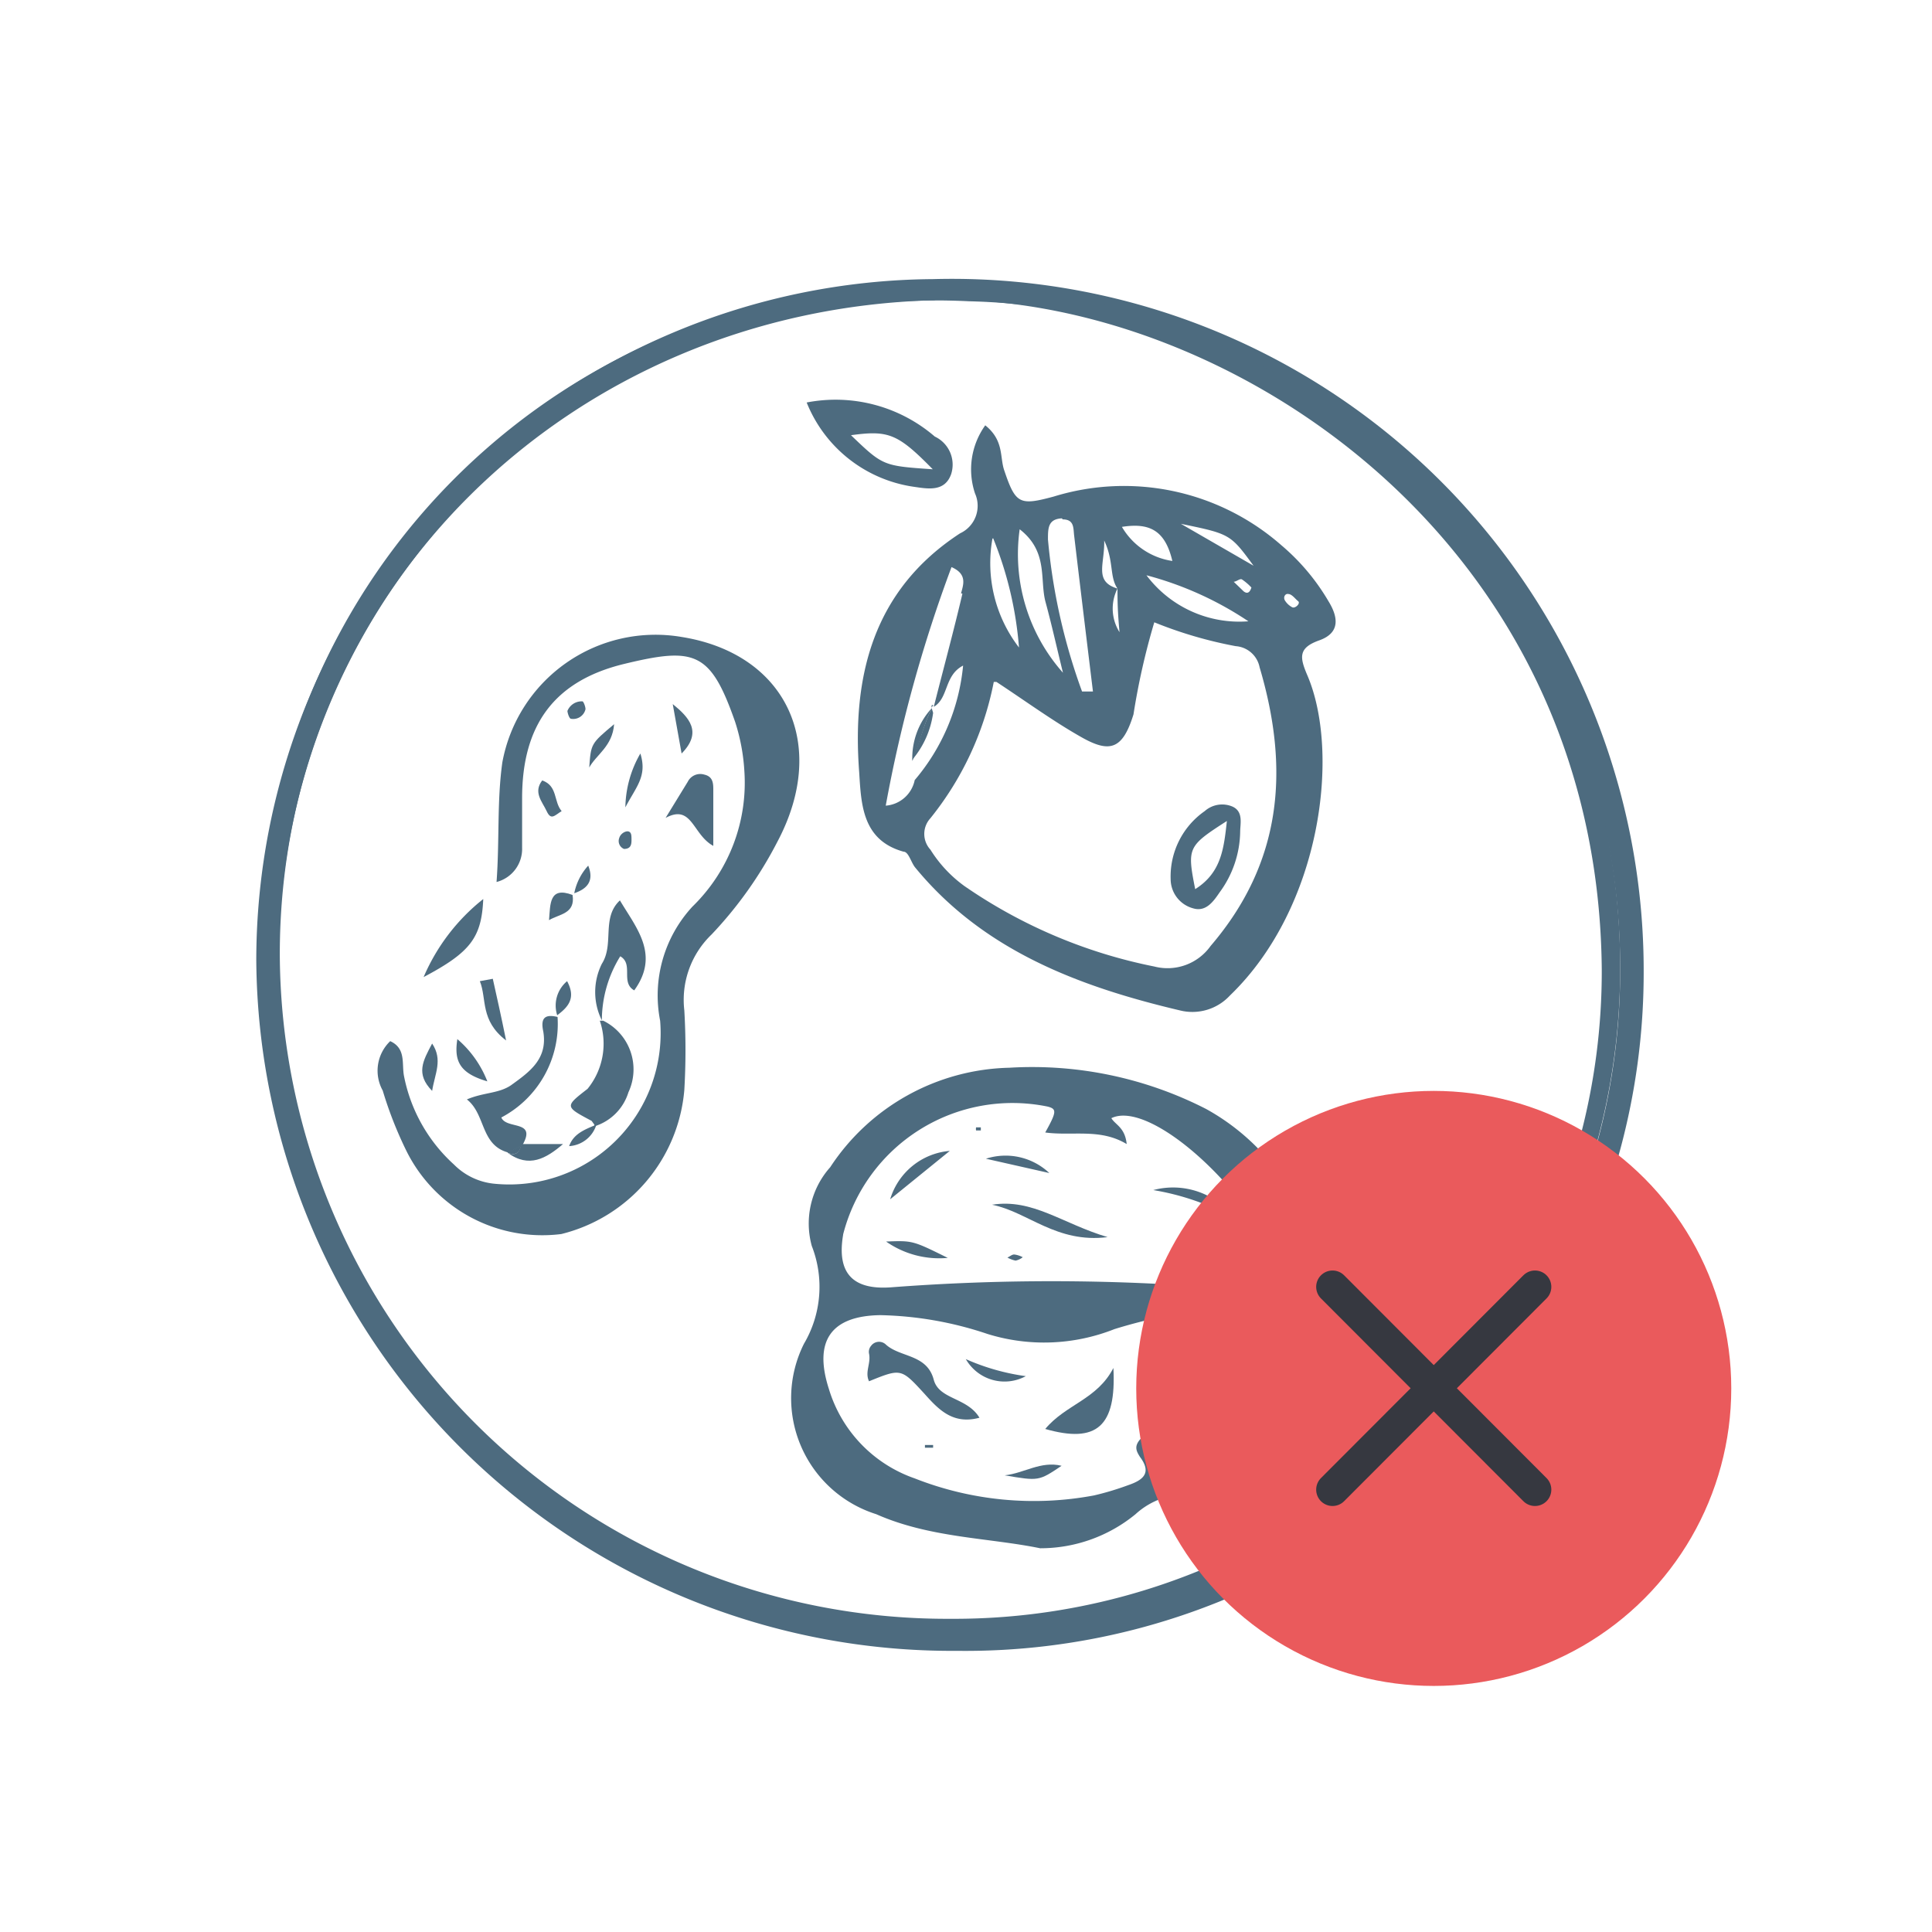 <svg id="Layer_1" data-name="Layer 1" xmlns="http://www.w3.org/2000/svg" viewBox="0 0 56.69 56.69"><defs><style>.cls-1{fill:#4d6b7f;}.cls-2{fill:#ea5a5c;}.cls-3{fill:none;stroke:#363840;stroke-linecap:round;stroke-width:0.96px;}</style></defs><title>Recepidia_Icons</title><g id="Group_1242" data-name="Group 1242"><g id="Group_1235" data-name="Group 1235"><path id="Path_1412" data-name="Path 1412" class="cls-1" d="M27.37,8.19a20,20,0,0,0-19.85,20A20.41,20.41,0,0,0,28.08,48.44,19.9,19.9,0,0,0,48.23,28.56,20.3,20.3,0,0,0,27.37,8.19ZM28,47.81A19.75,19.75,0,0,1,8.18,28.13v-.05A19.29,19.29,0,0,1,28.43,8.84,19.58,19.58,0,0,1,47.54,28.47,19.34,19.34,0,0,1,28.2,47.81Z"/><path id="Path_1420" data-name="Path 1420" class="cls-1" d="M17.46,33h0Z"/><path id="Path_1430" data-name="Path 1430" class="cls-1" d="M25.21,22.65c.06.93.08,2,1.3,2.34.15,0,.22.31.34.46,2,2.44,4.81,3.5,7.78,4.2a1.5,1.5,0,0,0,1.46-.44c2.69-2.59,3.25-7.15,2.26-9.42-.21-.5-.26-.78.36-1s.56-.68.27-1.15A6.35,6.35,0,0,0,37.6,16a7,7,0,0,0-6.68-1.43c-1,.27-1.12.22-1.45-.76-.14-.39,0-.88-.56-1.33a2.22,2.22,0,0,0-.3,2,.89.89,0,0,1-.44,1.17h0C25.61,17.32,25,19.85,25.21,22.65ZM37.8,17.43c.11,0,.21.15.29.21s-.08.22-.17.18a.55.55,0,0,1-.21-.19c-.07-.1,0-.22.09-.2Zm-1-.82-2.15-1.24C36.1,15.67,36.1,15.67,36.79,16.61Zm-.31.74-.29-.28c.08,0,.18-.1.24-.07a1.61,1.61,0,0,1,.28.24c-.05.16-.13.19-.23.11Zm.15.88a3.41,3.41,0,0,1-3-1.35A9.91,9.91,0,0,1,36.63,18.23ZM34.4,16.46a2.06,2.06,0,0,1-1.48-1C33.74,15.33,34.19,15.57,34.4,16.46Zm-2-.6c.29.61.15,1.06.39,1.41h0s0,0,0,0v0c0,.32,0,.64.06,1.28a1.3,1.3,0,0,1-.06-1.28v0s0,0,0,0c-.7-.21-.37-.72-.39-1.41Zm-1.22-.62c.35,0,.31.26.34.49.18,1.52.36,3,.55,4.56l-.32,0a17.54,17.54,0,0,1-1-4.46c0-.33,0-.6.41-.62Zm-1.26.29c.85.66.58,1.48.76,2.14s.34,1.38.51,2.07a5.24,5.24,0,0,1-1.27-4.21Zm-.78.26A10.72,10.72,0,0,1,29.9,19a4.06,4.06,0,0,1-.78-3.19Zm.1,4.22c.88.58,1.66,1.15,2.49,1.62s1.21.37,1.53-.67a20.52,20.52,0,0,1,.61-2.7,12.37,12.37,0,0,0,2.39.7.77.77,0,0,1,.7.62c.89,3,.66,5.73-1.44,8.18a1.55,1.55,0,0,1-1.65.6A14.93,14.93,0,0,1,28.3,26a3.81,3.81,0,0,1-1-1.07.68.68,0,0,1,0-.92,9.16,9.16,0,0,0,1.86-4Zm-1-2.59c-.26,1.11-.56,2.21-.84,3.32l0,0v0c.44-.26.3-.92.86-1.21a6.07,6.07,0,0,1-1.42,3.36.94.94,0,0,1-.85.75,40.9,40.9,0,0,1,1.93-7c.48.21.34.53.28.77Z"/><path id="Path_1431" data-name="Path 1431" class="cls-1" d="M39.61,37.84a2.69,2.69,0,0,1-1.15-1.6,6.58,6.58,0,0,0-3.07-3.7,11.2,11.2,0,0,0-5.77-1.21,6.46,6.46,0,0,0-5.26,2.92,2.48,2.48,0,0,0-.54,2.31,3.29,3.29,0,0,1-.23,2.87,3.57,3.57,0,0,0,2.12,5c1.58.7,3.3.69,4.81,1a4.4,4.4,0,0,0,2.8-1,2.22,2.22,0,0,1,1.74-.57,2.63,2.63,0,0,0,2.66-1.63,5.56,5.56,0,0,0,.5-1.36,4.48,4.48,0,0,1,1.29-2.2C39.91,38.24,40,38.05,39.61,37.84ZM24.74,36.22a5.13,5.13,0,0,1,6-3.75c.27.07.27.15-.07.76.8.11,1.61-.13,2.39.34-.05-.49-.33-.56-.45-.76,1.17-.57,4.27,2.25,5.21,4.89-1.15,0-2.25,0-3.34,0a62,62,0,0,0-8.29.07c-1.18.1-1.64-.42-1.45-1.54Zm12.45,3.93a.82.82,0,0,0-.35,1,1.13,1.13,0,0,1-.5,1.49,1.62,1.62,0,0,1-1.91-.05c-.15-.11-.3-.24-.46-.35s-.34-.21-.52,0-.1.35,0,.51c.37.49.06.69-.35.83a8.35,8.35,0,0,1-1,.3,9.55,9.55,0,0,1-5.26-.5,4,4,0,0,1-2.52-2.63c-.45-1.4.06-2.14,1.51-2.16a10.47,10.47,0,0,1,3.14.55A5.6,5.6,0,0,0,32.7,39a15.38,15.38,0,0,1,5.78-.64c-.58.77-.53,1.51-1.29,1.82Z"/><path id="Path_1432" data-name="Path 1432" class="cls-1" d="M20,18.69a4.57,4.57,0,0,0-5.26,3.68c-.16,1.14-.08,2.28-.17,3.51a1,1,0,0,0,.75-1c0-.49,0-1,0-1.46,0-2.13.93-3.44,3-3.94s2.53-.36,3.25,1.7a5.75,5.75,0,0,1,.27,1.42,5.07,5.07,0,0,1-1.52,4,3.84,3.84,0,0,0-.95,3.35,4.44,4.44,0,0,1-4.9,4.78,1.93,1.93,0,0,1-1.15-.56,4.72,4.72,0,0,1-1.47-2.62c-.06-.36.06-.79-.4-1a1.2,1.2,0,0,0-.22,1.45,11.47,11.47,0,0,0,.69,1.76,4.45,4.45,0,0,0,4.55,2.45,4.77,4.77,0,0,0,3.61-4.23,20.13,20.13,0,0,0,0-2.33,2.66,2.66,0,0,1,.8-2.23,11.79,11.79,0,0,0,1.93-2.72C24.33,21.84,23.07,19.18,20,18.69Z"/><path id="Path_1433" data-name="Path 1433" class="cls-1" d="M26.79,14.28c.42.06.93.17,1.12-.37a.91.91,0,0,0-.48-1.1,4.46,4.46,0,0,0-3.76-1A4,4,0,0,0,26.79,14.28Zm.58-.51c-1.46-.1-1.46-.1-2.4-1,1.1-.15,1.37-.05,2.4,1Z"/><path id="Path_1434" data-name="Path 1434" class="cls-1" d="M15,31.84c-.36.25-.81.21-1.3.42.56.44.39,1.34,1.22,1.56l.41-.22h0c.43-.75-.47-.45-.62-.81a3.1,3.1,0,0,0,1.65-2.95c-.34-.08-.51,0-.42.42C16.08,31.07,15.54,31.45,15,31.84Z"/><path id="Path_1435" data-name="Path 1435" class="cls-1" d="M16.33,29.81v0h0Z"/><path id="Path_1436" data-name="Path 1436" class="cls-1" d="M17.44,33h0l0,.05h0a1.51,1.51,0,0,0,1-1,1.59,1.59,0,0,0-.74-2.1l-.1,0a2.1,2.1,0,0,1-.36,2c-.67.52-.67.52.12.94h0Z"/><path id="Path_1438" data-name="Path 1438" class="cls-1" d="M17.64,29.91h0l.12-.05Z"/><path id="Path_1440" data-name="Path 1440" class="cls-1" d="M18.2,28.06c.4.23,0,.77.41,1,.76-1.05.06-1.83-.42-2.64-.55.51-.16,1.28-.53,1.86a1.86,1.86,0,0,0,0,1.66h0A3.58,3.58,0,0,1,18.2,28.06Z"/><path id="Path_1442" data-name="Path 1442" class="cls-1" d="M20.93,24.82c0-.67,0-1.15,0-1.63,0-.19,0-.4-.26-.46a.41.41,0,0,0-.49.21L19.53,24C20.31,23.58,20.32,24.49,20.93,24.82Z"/><path id="Path_1443" data-name="Path 1443" class="cls-1" d="M14.18,26.38a5.86,5.86,0,0,0-1.75,2.29C13.81,27.94,14.13,27.51,14.18,26.38Z"/><path id="Path_1444" data-name="Path 1444" class="cls-1" d="M19.74,20.66,20,22.11C20.62,21.48,20.22,21.05,19.74,20.66Z"/><path id="Path_1445" data-name="Path 1445" class="cls-1" d="M14.08,28.79c.21.52,0,1.15.77,1.74-.15-.74-.27-1.27-.39-1.81Z"/><path id="Path_1446" data-name="Path 1446" class="cls-1" d="M17.29,22.52c.21-.38.68-.62.73-1.27C17.34,21.82,17.34,21.82,17.29,22.52Z"/><path id="Path_1447" data-name="Path 1447" class="cls-1" d="M18.79,22.11a3.24,3.24,0,0,0-.44,1.58C18.66,23.09,19,22.78,18.79,22.11Z"/><path id="Path_1448" data-name="Path 1448" class="cls-1" d="M14.89,33.82c.63.47,1.14.17,1.63-.25l-1.22,0h0C15.24,33.83,15.12,33.93,14.89,33.82Z"/><path id="Path_1449" data-name="Path 1449" class="cls-1" d="M16.56,33.54l0,0h.06Z"/><path id="Path_1450" data-name="Path 1450" class="cls-1" d="M14.89,33.82c.23.11.36,0,.41-.22h0Z"/><path id="Path_1451" data-name="Path 1451" class="cls-1" d="M13.42,30.49c-.1.64.06,1,.88,1.24A3.13,3.13,0,0,0,13.42,30.49Z"/><path id="Path_1452" data-name="Path 1452" class="cls-1" d="M15.91,22.9c-.27.35,0,.62.13.9s.23.13.44,0C16.24,23.52,16.37,23.06,15.91,22.9Z"/><path id="Path_1453" data-name="Path 1453" class="cls-1" d="M12.68,30.62c-.27.51-.49.89,0,1.39C12.76,31.5,13,31.1,12.68,30.62Z"/><path id="Path_1454" data-name="Path 1454" class="cls-1" d="M16.11,27c.29-.18.78-.18.69-.74C16.11,26,16.15,26.53,16.11,27Z"/><path id="Path_1455" data-name="Path 1455" class="cls-1" d="M16.8,26.22v0l0,0Z"/><path id="Path_1456" data-name="Path 1456" class="cls-1" d="M18.17,24.59a.25.25,0,0,0,.14.32c.2,0,.22-.13.22-.26s0-.22-.08-.25S18.21,24.45,18.17,24.59Z"/><path id="Path_1457" data-name="Path 1457" class="cls-1" d="M16.37,29.85s0,0,0-.06l0,0h0Z"/><path id="Path_1458" data-name="Path 1458" class="cls-1" d="M16.64,28.79a.93.93,0,0,0-.29,1C16.67,29.55,16.91,29.29,16.64,28.79Z"/><path id="Path_1459" data-name="Path 1459" class="cls-1" d="M16.33,29.81h0l0,0Z"/><path id="Path_1460" data-name="Path 1460" class="cls-1" d="M17.26,25.4a1.69,1.69,0,0,0-.41.81C17.23,26.08,17.44,25.85,17.26,25.4Z"/><path id="Path_1461" data-name="Path 1461" class="cls-1" d="M16.8,26.22l0,0a.43.43,0,0,1,0-.05Z"/><path id="Path_1462" data-name="Path 1462" class="cls-1" d="M17.18,20.81c0-.08-.06-.23-.09-.23a.45.45,0,0,0-.44.28c0,.05.05.22.1.23A.37.37,0,0,0,17.18,20.81Z"/><path id="Path_1463" data-name="Path 1463" class="cls-1" d="M16.56,33.54l0,0,0,0Z"/><path id="Path_1464" data-name="Path 1464" class="cls-1" d="M17.5,33h0l0,0,0,0,0,0c-.33.14-.67.26-.8.63A.89.89,0,0,0,17.5,33Z"/><path id="Path_1465" data-name="Path 1465" class="cls-1" d="M17.49,33l0-.05Z"/><path id="Path_1466" data-name="Path 1466" class="cls-1" d="M17.4,32.91h0l0,.05Z"/><path id="Path_1497" data-name="Path 1497" class="cls-1" d="M32.81,17.28l0,0,0,0Z"/><path id="Path_1498" data-name="Path 1498" class="cls-1" d="M32.8,17.28h0v0Z"/><path id="Path_1514" data-name="Path 1514" class="cls-1" d="M35,26.65c.38.12.6-.19.79-.47a3.07,3.07,0,0,0,.6-1.77c0-.24.1-.59-.22-.74a.77.77,0,0,0-.82.13,2.34,2.34,0,0,0-1,2A.89.89,0,0,0,35,26.65Zm1-2.56c-.09.83-.17,1.52-.93,2-.24-1.22-.22-1.26.93-2Z"/><path id="Path_1515" data-name="Path 1515" class="cls-1" d="M27.33,20.76l.06-.07-.05,0v0Z"/><path id="Path_1516" data-name="Path 1516" class="cls-1" d="M27.33,20.76v0l0,0Z"/><path id="Path_1517" data-name="Path 1517" class="cls-1" d="M27.38,20.73v0s0,0,0,0Z"/><path id="Path_1518" data-name="Path 1518" class="cls-1" d="M27.34,20.78v0h0v0a2.16,2.16,0,0,0-.57,1.55C27,21.8,27.1,21.26,27.34,20.78Z"/><path id="Path_1519" data-name="Path 1519" class="cls-1" d="M27.33,20.76l0,0,0,0-.06.06Z"/><path id="Path_1520" data-name="Path 1520" class="cls-1" d="M27.34,20.78l0,.14a1.21,1.21,0,0,0,0-.19h0S27.35,20.77,27.34,20.78Z"/><path id="Path_1521" data-name="Path 1521" class="cls-1" d="M27.34,20.78c-.24.48-.35,1-.57,1.51a2.67,2.67,0,0,0,.61-1.37C27.37,20.87,27.35,20.83,27.34,20.78Z"/><path id="Path_1523" data-name="Path 1523" class="cls-1" d="M27.4,40.49c-.2-.77-1-.65-1.42-1.05a.29.29,0,0,0-.42.05.27.27,0,0,0-.06.23c.06.29-.13.54,0,.81.94-.38.94-.38,1.62.36.42.47.84.92,1.62.71C28.38,41,27.56,41.07,27.4,40.49Z"/><path id="Path_1524" data-name="Path 1524" class="cls-1" d="M30.67,41.93c1.51.43,2.09-.07,2-1.79C32.19,41.07,31.28,41.2,30.67,41.93Z"/><path id="Path_1525" data-name="Path 1525" class="cls-1" d="M34.35,41.58c1.5,0,1.94-.41,1.62-1.94C35.55,40.86,35.55,40.86,34.35,41.58Z"/><path id="Path_1526" data-name="Path 1526" class="cls-1" d="M29.48,43.29c1,.17,1,.17,1.67-.28C30.54,42.86,30.05,43.23,29.48,43.29Z"/><path id="Path_1527" data-name="Path 1527" class="cls-1" d="M28.34,39.88a1.31,1.31,0,0,0,1.76.5A6.49,6.49,0,0,1,28.34,39.88Z"/><path id="Path_1528" data-name="Path 1528" class="cls-1" d="M34.65,39.77a.22.22,0,0,0-.25.18h0a1,1,0,0,0,.33-.05C34.81,39.87,34.77,39.78,34.65,39.77Z"/><path id="Path_1529" data-name="Path 1529" class="cls-1" d="M34.39,40a.08.08,0,0,1,0,0h0v0Z"/><path id="Path_1530" data-name="Path 1530" class="cls-1" d="M33.86,40.06s.07.15.11.15.37,0,.39-.23A.59.59,0,0,0,33.86,40.06Z"/><path id="Path_1531" data-name="Path 1531" class="cls-1" d="M34.37,40h0v0h0Z"/><path id="Path_1532" data-name="Path 1532" class="cls-1" d="M34.37,40h0Z"/><path id="Path_1533" data-name="Path 1533" class="cls-1" d="M27.14,42.4v.08h.24V42.4Z"/><path id="Path_1534" data-name="Path 1534" class="cls-1" d="M29.11,35.35c1.05.21,1.89,1.14,3.39.95C31.18,35.91,30.3,35.16,29.11,35.35Z"/><path id="Path_1535" data-name="Path 1535" class="cls-1" d="M33.84,34.92a7.47,7.47,0,0,1,2.39.83A2.26,2.26,0,0,0,33.84,34.92Z"/><path id="Path_1536" data-name="Path 1536" class="cls-1" d="M26.12,35.19l1.75-1.42A2,2,0,0,0,26.12,35.19Z"/><path id="Path_1537" data-name="Path 1537" class="cls-1" d="M26,36.43a2.72,2.72,0,0,0,1.81.48C26.78,36.4,26.78,36.4,26,36.43Z"/><path id="Path_1538" data-name="Path 1538" class="cls-1" d="M28.93,34l1.86.42A1.87,1.87,0,0,0,28.93,34Z"/><path id="Path_1539" data-name="Path 1539" class="cls-1" d="M29.56,36.9a.85.85,0,0,0,.24.09.5.5,0,0,0,.21-.1.73.73,0,0,0-.25-.08C29.69,36.81,29.63,36.87,29.56,36.9Z"/><path id="Path_1540" data-name="Path 1540" class="cls-1" d="M35.13,36.33c-.08.16-.19.32.07.43,0,0,.13,0,.14,0C35.44,36.56,35.15,36.51,35.13,36.33Z"/><path id="Path_1541" data-name="Path 1541" class="cls-1" d="M35.13,36.31v0Z"/><path id="Path_1542" data-name="Path 1542" class="cls-1" d="M34.66,36.41l.38-.09h-.42A.42.42,0,0,0,34.66,36.41Z"/><path id="Path_1543" data-name="Path 1543" class="cls-1" d="M35.12,36.32l0,0-.1,0Z"/><path id="Path_1544" data-name="Path 1544" class="cls-1" d="M28.78,33.17s0-.07,0-.09h-.14a.28.28,0,0,0,0,.09Z"/></g></g><path id="Path_1418-2" data-name="Path 1418-2" class="cls-1" d="M27.81,48A19.6,19.6,0,0,0,47.54,28.58v-.23a20,20,0,0,0-20.21-20A19.43,19.43,0,0,0,7.65,27.51a4,4,0,0,0,0,.49A20.11,20.11,0,0,0,27.81,48ZM27.43,8.8C35.68,8.6,46.89,15.57,47,28.45A19,19,0,0,1,28,47.5h-.17A19.58,19.58,0,0,1,8.21,28c0-10.64,8.53-18.92,19.22-19.19Z"/><circle class="cls-2" cx="42.07" cy="40.74" r="8.73"/><g id="Close"><g id="Group_1159" data-name="Group 1159"><line id="Line_18" data-name="Line 18" class="cls-3" x1="45.04" y1="37.76" x2="39.1" y2="43.71"/><line id="Line_19" data-name="Line 19" class="cls-3" x1="45.04" y1="43.71" x2="39.1" y2="37.76"/></g></g></svg>